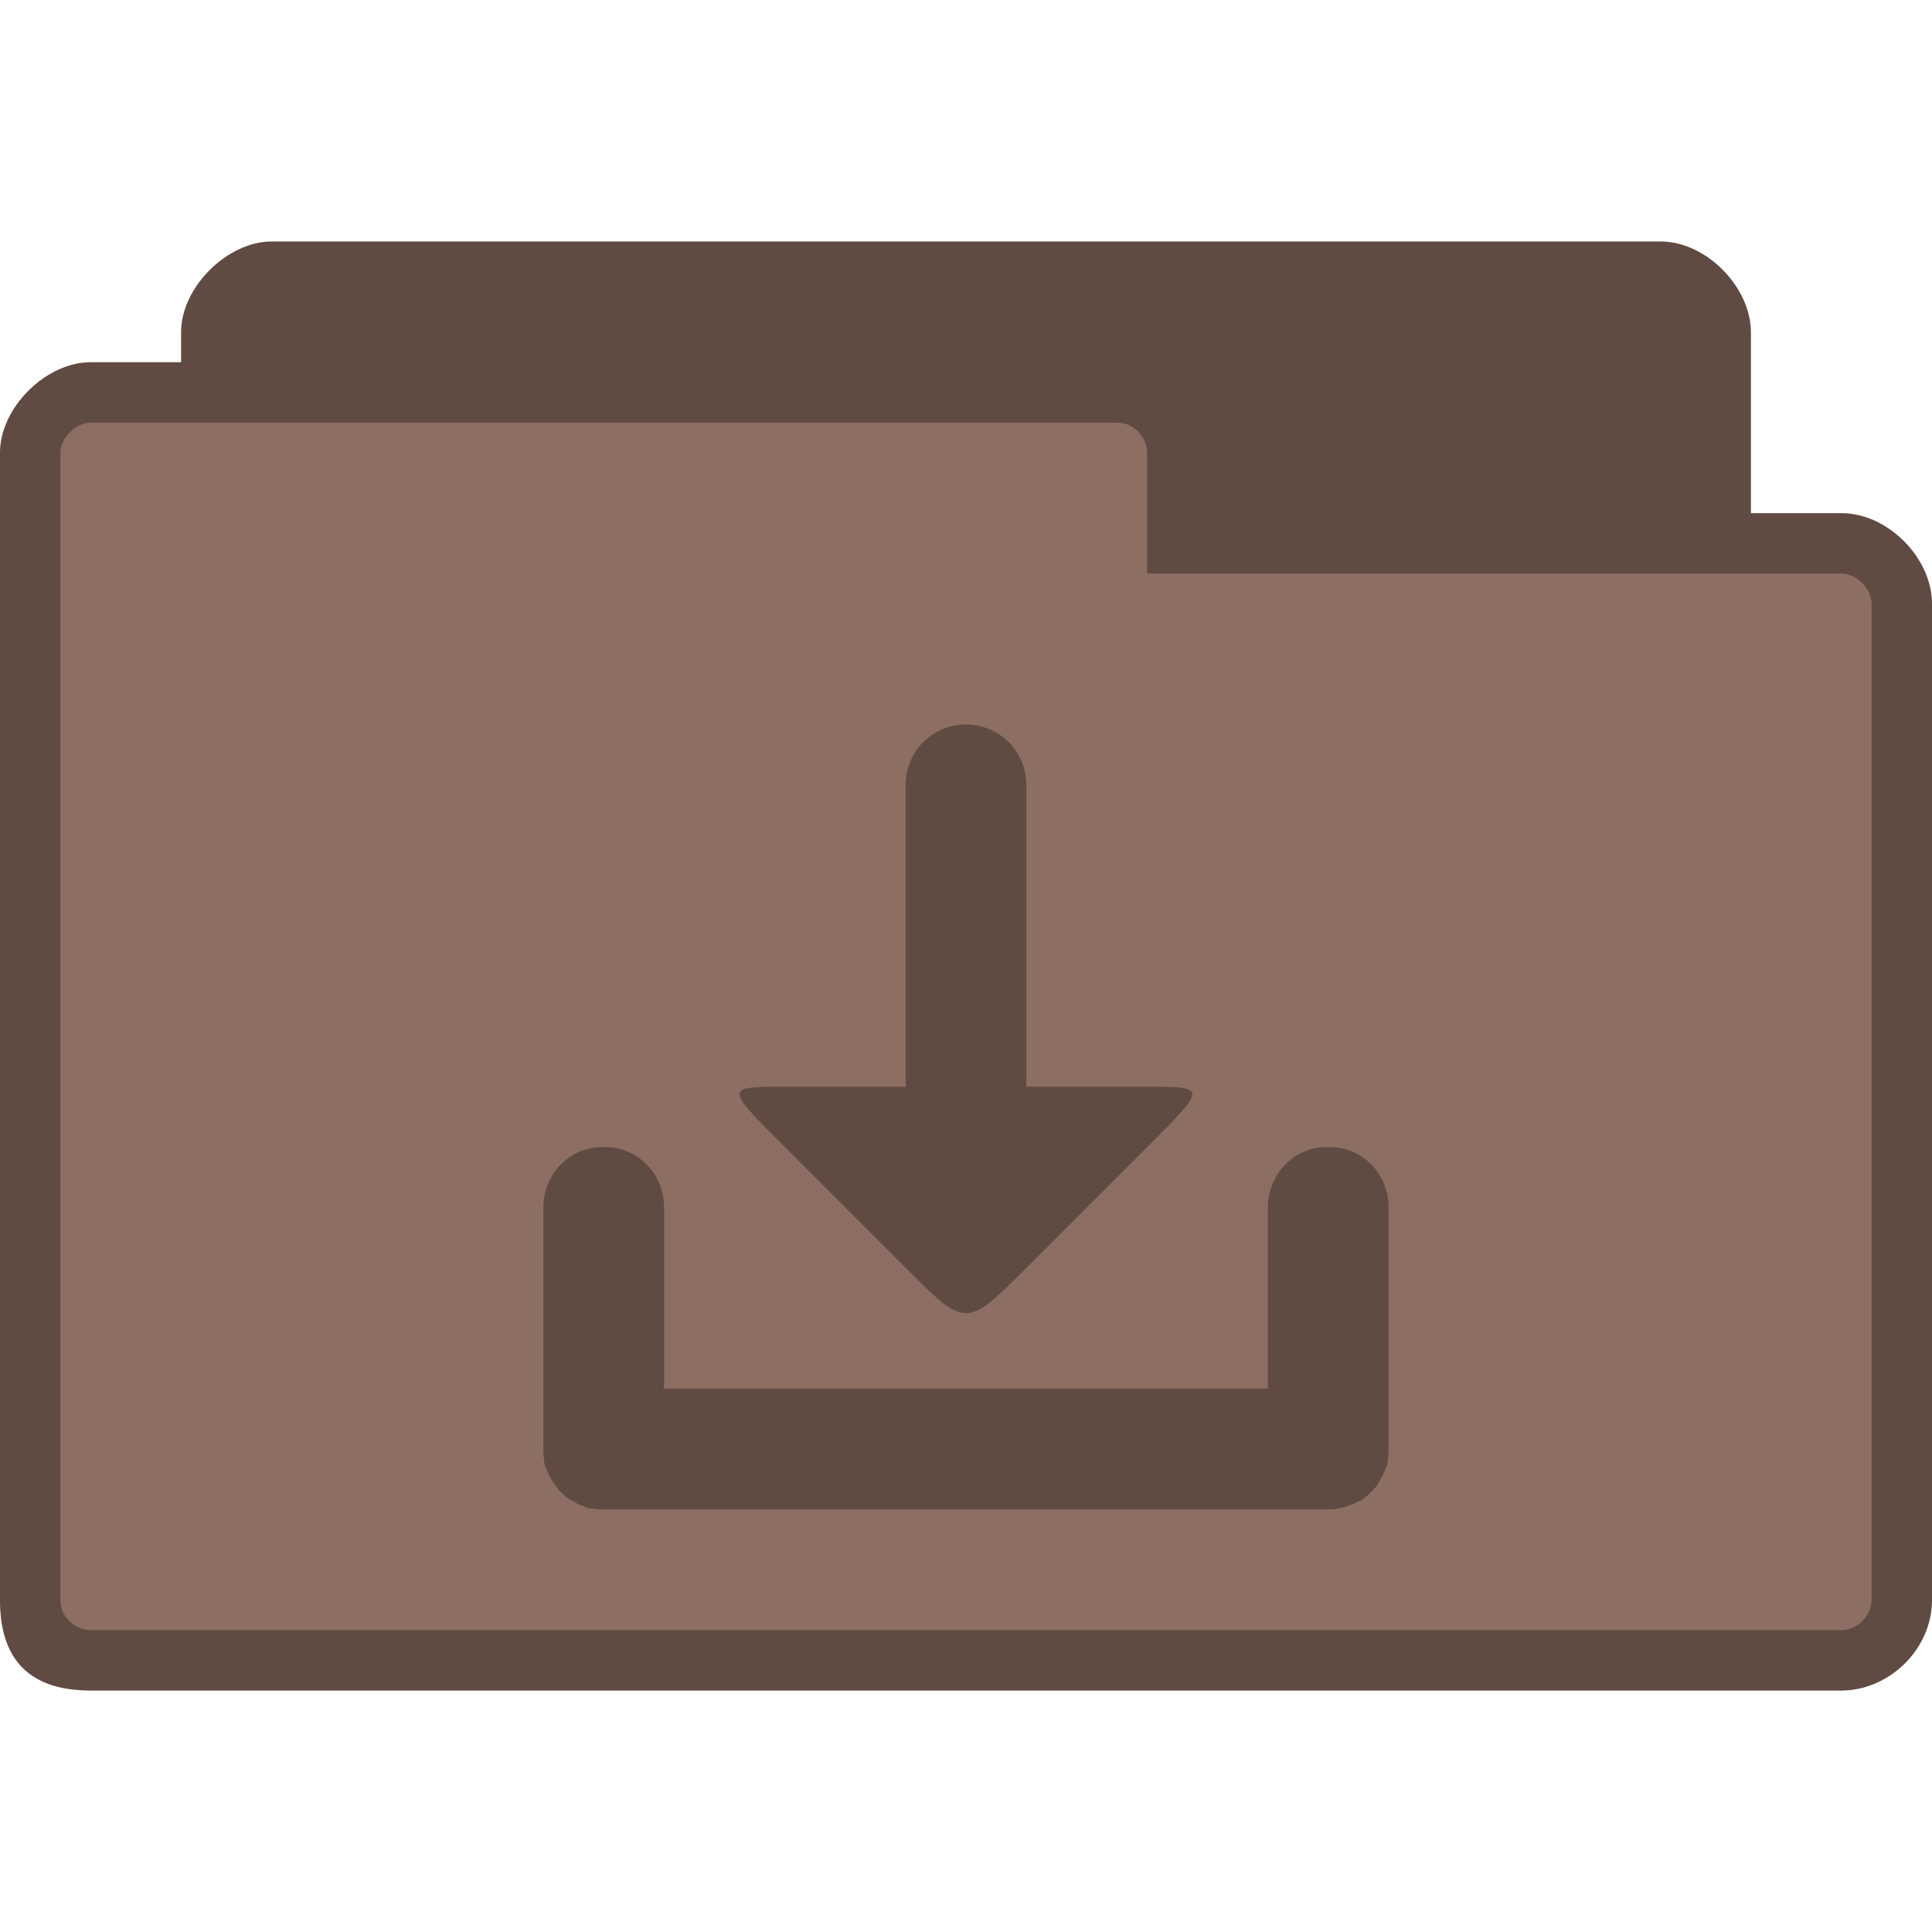 <?xml version="1.0" encoding="UTF-8" standalone="no"?>
<svg
   xmlns:dc="http://purl.org/dc/elements/1.1/"
   xmlns:cc="http://creativecommons.org/ns#"
   xmlns:rdf="http://www.w3.org/1999/02/22-rdf-syntax-ns#"
   xmlns:svg="http://www.w3.org/2000/svg"
   xmlns="http://www.w3.org/2000/svg"
   xmlns:sodipodi="http://sodipodi.sourceforge.net/DTD/sodipodi-0.dtd"
   xmlns:inkscape="http://www.inkscape.org/namespaces/inkscape"
   width="128px"
   height="128px"
   viewBox="0 0 128 128"
   version="1.1"
   id="svg2"
   inkscape:version="0.91 r"
   sodipodi:docname="brown-folder-download.svg">
  <defs
     id="defs13" />
  <sodipodi:namedview
     pagecolor="#ffffff"
     bordercolor="#666666"
     borderopacity="1"
     objecttolerance="10"
     gridtolerance="10"
     guidetolerance="10"
     inkscape:pageopacity="0"
     inkscape:pageshadow="2"
     inkscape:window-width="668"
     inkscape:window-height="480"
     id="namedview11"
     showgrid="false"
     inkscape:zoom="1.84375"
     inkscape:cx="46.101695"
     inkscape:cy="64"
     inkscape:window-x="0"
     inkscape:window-y="0"
     inkscape:window-maximized="0"
     inkscape:current-layer="svg2" />
  <path
     inkscape:connector-curvature="0"
     id="path5"
     d="m 18,16 c -2.93,0 -6,3.023 -6,6 l 0,2 -6,0 c -2.941,0 -6,2.992 -6,6 l 0,76 c 0,4 2,6 6,6 l 116,0 c 3.137,0 6,-2.715 6,-6 l 0,-66 c 0,-3.012 -2.91,-6 -6,-6 l -6,0 0,-12 c 0,-2.922 -2.906,-6 -6,-6 z m 0,0"
     style="fill:#8d6e63;fill-opacity:1;fill-rule:nonzero;stroke:none" />
  <path
     inkscape:connector-curvature="0"
     id="path7"
     d="m 18,16 c -2.93,0 -6,3.023 -6,6 l 0,2 -6,0 c -2.941,0 -6,2.992 -6,6 l 0,76 c 0,4 2,6 6,6 l 116,0 c 3.137,0 6,-2.715 6,-6 l 0,-66 c 0,-3.012 -2.91,-6 -6,-6 l -6,0 0,-12 c 0,-2.922 -2.906,-6 -6,-6 z M 6,28 74,28 c 1.18,0 2,1.031 2,2 l 0,8 46,0 c 1.012,0 2,1.016 2,2 l 0,66 c 0,1.043 -0.957,2 -2,2 L 6,108 c -0.93,0 -2,-0.793 -2,-2 L 4,30 c 0,-0.984 1.031,-2 2,-2 z m 0,0"
     style="fill:#000000;fill-opacity:0.322;fill-rule:nonzero;stroke:none" />
  <path
     inkscape:connector-curvature="0"
     id="path9"
     d="m 64,48 c -2.215,0 -4,1.785 -4,4 l 0,20 -8,0 c -4,0 -4,0 0,4 l 8,8 c 4,4 4,4 8,0 l 8,-8 c 4,-4 4,-4 0,-4 l -8,0 0,-20 c 0,-2.215 -1.785,-4 -4,-4 z M 39.875,76 C 37.738,76 36,77.785 36,80 l 0,16.188 c 0.008,0.211 0.023,0.426 0.062,0.625 0.008,0.043 -0.008,0.082 0,0.125 0.051,0.219 0.168,0.422 0.25,0.625 0.102,0.25 0.223,0.469 0.375,0.688 0.117,0.172 0.23,0.348 0.375,0.5 0.02,0.023 0.043,0.039 0.062,0.062 0.02,0.02 0.043,0.043 0.062,0.062 0.156,0.156 0.32,0.312 0.5,0.438 0.117,0.078 0.25,0.121 0.375,0.188 0.102,0.055 0.207,0.141 0.312,0.188 0.02,0.008 0.043,-0.008 0.062,0 0.215,0.09 0.395,0.199 0.625,0.25 0.039,0.008 0.086,-0.008 0.125,0 0.215,0.039 0.461,0.062 0.688,0.062 0.043,0 0.082,0 0.125,0 l 48,0 c 0.707,0 1.363,-0.195 1.938,-0.5 0.094,-0.051 0.223,-0.066 0.312,-0.125 0.023,-0.016 0.039,-0.047 0.062,-0.062 0.18,-0.125 0.344,-0.281 0.5,-0.438 0.012,-0.012 -0.012,-0.051 0,-0.062 0.012,-0.012 0.051,0.012 0.062,0 0.02,-0.02 0.043,-0.043 0.062,-0.062 0.137,-0.148 0.262,-0.266 0.375,-0.438 0.012,-0.016 -0.012,-0.047 0,-0.062 0.152,-0.219 0.273,-0.438 0.375,-0.688 0.082,-0.203 0.199,-0.406 0.25,-0.625 0.008,-0.043 -0.008,-0.082 0,-0.125 0.039,-0.199 0.055,-0.414 0.062,-0.625 L 92,80 c 0,-2.215 -1.738,-4 -3.875,-4 l -0.25,0 C 85.738,76 84,77.785 84,80 l 0,12 -40,0 0,-12 c 0,-2.215 -1.738,-4 -3.875,-4 z m 0,0"
     style="fill:#000000;fill-opacity:0.322;fill-rule:nonzero;stroke:none" />
</svg>
